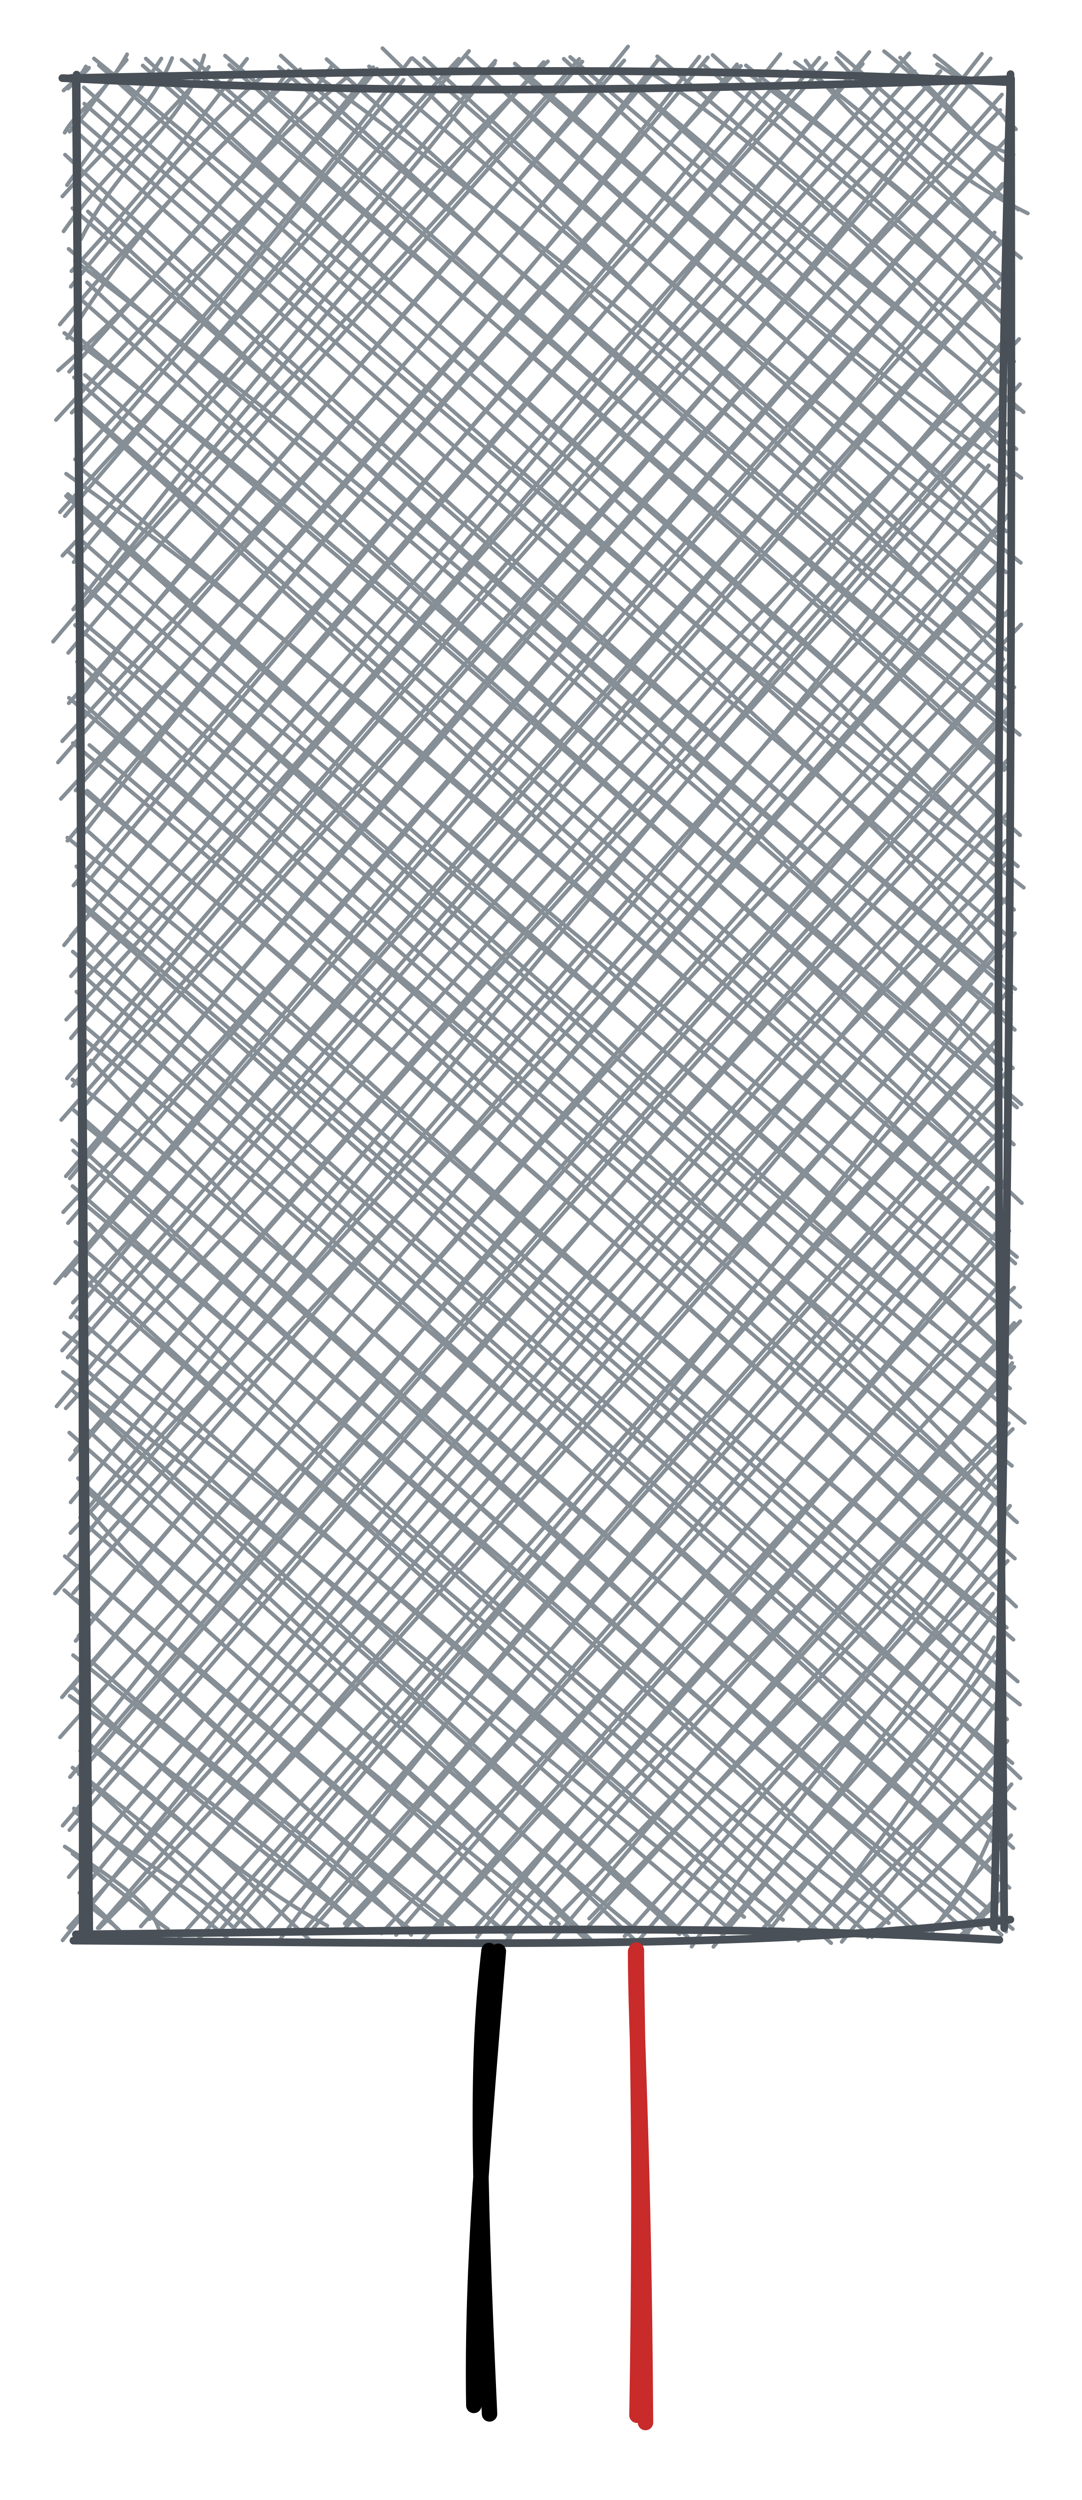 <svg version="1.1" xmlns="http://www.w3.org/2000/svg" viewBox="0 0 140 323.272" width="280" height="646.544">
  <!-- svg-source:excalidraw -->
  
  <defs>
    <style class="style-fonts">
      @font-face {
        font-family: "Virgil";
        src: url("https://excalidraw.com/Virgil.woff2");
      }
      @font-face {
        font-family: "Cascadia";
        src: url("https://excalidraw.com/Cascadia.woff2");
      }
    </style>
  </defs>
  <g stroke-linecap="round" transform="translate(-50 70) rotate(270 120 60)"><path d="M0 0 C0 0, 0 0, 0 0 M0 0 C0 0, 0 0, 0 0 M-0.21 5.83 C1.21 5.11, 2.29 2.68, 4.4 0.75 M-0.59 6.31 C0.95 4.78, 2.39 3.65, 5.23 0.28 M-0.43 10.78 C2.69 10.23, 4.86 8.14, 11.21 -1.62 M0.54 11.73 C2.87 8.32, 4.91 6.33, 10.29 -0.61 M0.62 20.34 C6.63 13.99, 8.91 8.44, 15.79 -0.4 M-0.54 19.33 C6.4 11.16, 11.58 4.68, 16.14 -0.43 M0.21 22.82 C4.7 17.43, 11.62 9.91, 19.69 1.42 M0.5 24.15 C5.8 18.63, 10.63 13.23, 21.42 -0.61 M0.97 32.35 C6.23 22.59, 13.53 14.4, 24.66 1.01 M-0.98 30.17 C6.05 22.81, 11.46 17.5, 25.29 0.53 M0.55 36.94 C8.63 27.93, 14.51 20.65, 30.69 -0.98 M0.34 37.46 C10.67 23.54, 20.03 11.76, 31.82 -0.54 M-0.21 43.2 C9.49 34.68, 18.4 20.68, 35.14 1.85 M0.2 43.51 C9.06 32.02, 18.6 21.32, 35.96 -0.54 M1.13 47.23 C9.84 35.83, 18.52 27.66, 44.36 -1.68 M0.18 49.65 C11.89 33.91, 24.1 20.12, 43.17 -0.16 M-0.55 56.04 C16.59 36.32, 31.76 18.98, 48.75 -1.61 M0.58 54.94 C10.13 43.17, 20.64 31.05, 47.52 0.01 M1.2 62.31 C18.37 41.05, 38.27 15.8, 54.27 1.8 M0.56 60.33 C15.39 44.01, 29.67 27.67, 53.23 0.7 M-0.77 65.75 C21.91 42.64, 45.84 14.26, 57.55 0.84 M-0.94 66.57 C21.34 43.53, 41.56 18.77, 58.84 0.09 M-0.8 72.06 C25.07 44.97, 48.74 18.83, 65.47 0.94 M0.17 72.6 C21.29 47.01, 45.94 20.27, 64.74 -1.03 M-0.11 77.9 C22.86 52.6, 48.27 22.75, 70.15 -0.58 M-0.48 79 C21.67 54.21, 44.22 29.28, 69.29 0.89 M2.1 86.29 C27.39 54.59, 50 27.86, 72.58 -1.85 M0.18 84.83 C17.4 64.18, 36.05 43.28, 74.42 -0.66 M1.74 91.31 C19.93 67.76, 39.63 48.96, 77.65 -1.72 M-0.18 90.86 C16.11 73.17, 32.74 53.61, 79.71 -0.13 M-1.27 97.54 C23.66 70.07, 47.98 41.87, 85.73 0.84 M0.59 98.42 C33.01 61.69, 64.53 23.6, 85.98 -0.72 M1.32 104.99 C35.12 60.19, 72.39 20.8, 91.72 1.55 M-0.5 102.82 C26.72 70.73, 55.1 39.25, 89.41 -0.25 M0.45 108.06 C36.35 68.17, 70.47 29.14, 96.61 -0.61 M-0.16 109.77 C20.82 86.52, 40.65 64.93, 95.11 0 M0.66 116.95 C23.47 87.26, 46.53 61.15, 102.55 -0.65 M0.05 115.27 C38.17 71.6, 77.82 26.28, 101.21 -0.5 M-0.2 119.59 C32.75 81.99, 68.81 45, 104.41 1.11 M0.55 121.04 C33.8 80.66, 69.73 41.56, 106.48 -0.49 M7.24 119.35 C38.48 85.39, 68 45.3, 112.84 1.74 M5.88 120.61 C45.71 74.77, 85.88 30.1, 110.4 -0.63 M11.07 119.26 C51.37 76.34, 88.22 35.28, 117.2 1.09 M11.02 121.11 C49.83 78.73, 86 36.33, 116.11 0.31 M18.86 119.63 C39.61 96.11, 59.2 72.47, 123.85 0.77 M16.13 121.29 C46.48 86.05, 77.42 51.98, 121.76 -0.11 M20.05 122.04 C60.58 79.89, 97.58 32.83, 128.56 1.08 M22 121 C45.09 93.1, 68.31 68.11, 126.94 -0.58 M29.57 121.98 C58.08 86.13, 90.18 51.59, 133.36 0.43 M27.68 120.3 C61.02 81.79, 95.45 43.14, 132.56 0.83 M30.88 119.57 C59.36 90.75, 81.53 61.91, 135.64 0.07 M32.56 121.68 C63.41 85.51, 95.68 48.34, 137.96 -0.12 M39.53 120.26 C75.32 75.86, 113.24 34.16, 141.68 -1.28 M37.97 121.13 C73.44 79.2, 109.31 38.28, 143.53 0.24 M42.25 121.47 C80.9 81.18, 115.97 37.52, 147.75 1.29 M43.26 120.38 C73.79 87.73, 104.27 53.04, 147.77 0.74 M48.46 121.31 C87.4 77.77, 125.87 34.81, 153.65 1.58 M49.42 120 C88.87 73.33, 130.41 28.1, 153.91 -0.57 M53.38 121.29 C86.56 87.54, 114.29 52.52, 159.76 -1.08 M53.15 121.6 C85.73 84.9, 116.08 49.62, 158.98 0.82 M57.57 118.94 C90.44 87.33, 117.74 54.31, 164.64 0.91 M60.45 120.93 C99.45 72.91, 138.68 27.4, 164.42 -0.02 M66.01 122.58 C99.14 82.28, 133.18 44.59, 170.06 0.1 M64.75 120.11 C102.26 76.44, 143.39 30.11, 169.17 -0.28 M71.64 119.93 C94.39 90.15, 122.87 58.67, 174.57 0.62 M70.45 120.69 C95.71 90.66, 120.53 63.26, 174.26 0.73 M74.44 120.85 C113.98 78.1, 149.19 33.05, 178.57 -1.05 M75.07 119.93 C95.43 97.34, 116.84 72.73, 179.91 0.77 M80.97 122.01 C113.11 85.29, 142.32 46.61, 185.86 -1.45 M80.8 119.83 C111.7 82.7, 144.35 46.17, 186.11 -1.22 M87.46 121.58 C120.92 80.03, 160.2 38.76, 188.73 -1.44 M86.62 121.37 C126.14 76.08, 163.62 30.78, 189.73 0.1 M91.37 119.9 C128.41 79.83, 162.69 40.14, 197.48 0.51 M91.87 119.63 C127.38 77.4, 165.56 35.62, 197.13 0.52 M94.42 122.21 C129.88 84.83, 161.53 47.43, 201.53 0.99 M96.37 119.98 C129.49 81.65, 162.5 43.27, 201.2 -0.42 M102.2 119.28 C140.63 77.91, 181.19 33.45, 206.94 -1.68 M102 121.18 C145.21 72.82, 185.58 24.9, 205.99 0.59 M107.2 122.16 C134.87 90, 159.39 58.69, 213.49 1.26 M106.79 121.59 C147.5 74.3, 186.92 28.11, 211.81 -0.13 M111.71 119.56 C147.29 84.61, 181.99 44.68, 216.25 -0.29 M111.87 121.06 C138.6 91.48, 163.98 62.06, 217.81 -1.12 M118.19 120.81 C150.83 80.58, 182.29 44.81, 222.65 1.37 M116.83 121.3 C154.16 78.36, 192.56 34.01, 223.08 -0.62 M121.62 120.84 C163.5 72.16, 203.36 26.77, 229.99 -1.58 M122.1 121.36 C161.46 73.3, 201.99 26.8, 227.23 -0.43 M126.34 119.52 C152.35 94.64, 175.21 68.6, 234.58 0.27 M128.92 120.46 C162.94 79.88, 197.42 39.45, 233.5 -0.72 M135.22 122.46 C162.35 87.68, 193.39 50.81, 236.59 0.91 M132.36 121.21 C161.23 89.45, 189.34 57.18, 238.69 0.85 M139.11 119.61 C179.62 77.98, 216.33 34.1, 242.43 2.16 M137.98 121.7 C164.04 89.25, 191.94 58.34, 241.57 2.8 M142 121.99 C165.29 96.77, 185.83 70.11, 242.42 8.87 M142.91 120.73 C164.87 97.72, 185.3 72.24, 241.53 8.47 M150.51 120.37 C171.3 97.97, 192.38 72.58, 242.28 13.5 M150.42 119.91 C185.84 79.85, 222.77 36.84, 242.19 15.17 M154.98 121.95 C181.5 89.83, 207.44 58.37, 241.6 19.67 M155.03 120.83 C185.85 83.66, 217.42 48.6, 242.8 19.12 M159.05 121.05 C182.9 93.97, 201.75 71.11, 242.82 26.33 M161.12 121.24 C177.78 100.13, 194.54 81.69, 241.33 26.08 M164.7 119.82 C192.31 93.14, 218.46 60.86, 240.11 31.15 M165.98 120.17 C184.7 97.08, 206.33 72.18, 242.34 32.26 M169.8 118.89 C184.86 102.68, 199.93 84.09, 243.76 39.49 M170.45 120.11 C194.22 93.04, 216.56 67.44, 241.41 37.75 M177.23 122.08 C192.01 103.37, 205.91 84.62, 242.48 43.36 M175.99 120.18 C196.18 95.73, 218.18 71.16, 242.49 44.89 M180.36 119.08 C200.36 100.37, 216.46 77.8, 242.33 50.8 M181.28 120.22 C205.03 92.89, 227.07 67.41, 242.85 50.2 M188.19 122.15 C205.55 97.74, 225.83 74.78, 241.78 56.61 M187.29 120.04 C205.13 98.05, 224.49 75.98, 241.15 56.53 M190.85 120.79 C209.48 103.84, 223.25 85.98, 242.63 63.78 M191.93 121.51 C208.23 99.84, 226.36 80.11, 242.39 62.95 M196.71 122.44 C209.77 107.06, 219.01 93.33, 240.31 70.4 M197.09 121.73 C213.49 102.59, 229.28 83.47, 241.3 69.2 M201.91 119.16 C218.53 102.96, 233.88 85.02, 240.28 74.66 M203.25 121.2 C210.91 110.77, 219.61 102.49, 242.71 75.04 M207.46 120.31 C218.79 110.3, 227.95 98.53, 242.88 82.21 M208.57 120.97 C216.34 111.01, 225.31 100.78, 241.47 81.2 M212.75 119.27 C220.5 113.3, 226.66 105.45, 240.44 86.91 M213.52 120.78 C220.22 111.76, 229.46 101.92, 241.54 86.52 M216.65 122.1 C227.24 108.69, 235.81 98.82, 242.17 94.23 M217.92 120.25 C225.49 112.22, 233.92 104.41, 241.96 92.85 M222.41 122.98 C226.85 114.04, 230.73 109.22, 242.48 98.21 M222.9 121.74 C228.79 114.56, 235.14 107.87, 243.2 98.46 M230 121.12 C231.65 115.04, 236.68 112.89, 243.37 104.39 M229.29 119.82 C231.81 116.96, 236.2 112.71, 242.55 106.47 M234.26 120.27 C236.21 118.94, 238.72 116.01, 241.68 111.26 M233.29 121.45 C237.12 117.74, 240.73 113.7, 242.82 110.92 M0.21 120.18 C0.21 120.18, 0.21 120.18, 0.21 120.18 M0.21 120.18 C0.21 120.18, 0.21 120.18, 0.21 120.18 M5.26 119.93 C3.28 118.87, 1.88 116.3, -0.7 114.6 M5.58 119.89 C3.76 117.96, 0.83 115.68, -0.25 114.31 M13.57 118.59 C7.55 115.95, 1.56 113.13, -0.32 108.8 M12.67 120.83 C9.3 117.8, 6.15 114.54, -0.55 110.12 M16.93 120.24 C13.81 115.9, 5.97 109.47, -0.52 102.26 M19.27 120.88 C12.4 115.39, 5.63 108.51, 0.61 103.7 M24.89 120.34 C17.4 114.47, 13.83 111.02, -1.11 98.92 M23.44 119.58 C18.09 115.28, 13.77 110.15, 0.69 97.99 M32.4 118.49 C20.17 109.39, 5.09 99.55, -0.95 93.29 M30.38 119.34 C20.56 112.23, 10.96 104.45, -0.34 93.83 M38.28 118.61 C26.63 112.39, 18.33 103.53, 0.28 89.46 M36.62 119.13 C25.39 111.59, 16.39 102.86, 0.26 88.4 M43.91 118.46 C33.97 110.52, 25.71 104.99, -1.75 82.31 M43.48 120.16 C31.17 110.79, 19.58 100.04, 0.06 83.24 M50.23 119.81 C31.26 105, 12.73 89.31, -1.73 79.49 M48.15 120.39 C37.57 109.97, 27.25 101.26, 0.87 77.66 M56.36 119.03 C34.77 105.22, 20.12 88.71, -0.38 70.82 M55.27 120.69 C42.52 111.09, 32.89 101.29, -0.94 72.62 M60.15 119.77 C39.02 102.91, 19.94 83.34, 1.9 66.24 M61.58 119.91 C41.24 102.98, 22.23 85.41, 0.91 66.18 M65.2 121.05 C50.38 105.52, 35.02 94.23, 1.25 61.27 M65.94 120.53 C48.51 103.89, 31.67 88.88, -1.09 61.38 M73.24 121.22 C49.95 101.88, 27.68 78.17, 0.77 54.9 M73.74 120.97 C51.57 102.57, 30.51 82.56, -0.79 55.65 M79.14 122.01 C53.25 97.83, 29.87 75.7, -0.5 51.75 M78.92 121.22 C62.1 106.25, 45.52 91.48, 0.59 51.37 M83.49 121.22 C67.46 104.82, 49.91 89.29, -0.99 44.65 M84.64 119.95 C59.45 98.36, 34.42 77.3, 0.13 46.02 M91.17 119.38 C57.77 91.74, 24.85 62.55, -0.01 39.35 M90.83 120.59 C62.92 95.21, 32.81 69.65, -0.22 41.25 M96.41 117.8 C62.3 87.76, 27.02 58.63, 1.26 34.61 M97.31 119.98 C71.18 97.86, 46.3 75.9, 0.48 34.51 M105.08 120.57 C75.09 92, 43.67 68.19, 0.15 30.1 M103.09 119.7 C72.19 92.52, 41.6 65.73, 0.45 29.4 M111.8 120.6 C78.14 92.31, 46.57 61.16, -1.27 25.89 M109.51 120.65 C67.4 81.55, 23.87 45.23, 0.58 24.6 M114.43 118.32 C70.98 80, 30.84 44.17, 0.18 18.33 M115.8 119.21 C71.19 78.77, 23.63 39.71, 0.76 20.3 M122.72 118.28 C81.21 87.26, 40.93 52.23, -0.89 15.56 M121.71 120.32 C88.21 91.93, 53.36 61.51, -0.78 13.05 M129.31 121.32 C101.95 97.66, 76.06 73.15, 1.83 9.35 M127.57 119.07 C94.17 91.16, 59.79 61.27, 0.88 8.22 M134.05 120.43 C108.03 96.19, 78.3 69.86, 0.67 2.65 M134.66 119.09 C80.34 74.35, 27.68 29.73, 0.68 2.87 M139.09 120.89 C91.38 74.52, 39.28 30.44, -0.91 -1.9 M141.26 120.13 C98.03 83.49, 54.94 48.15, 0.7 -1.17 M145.42 120.93 C112.3 90.02, 80.83 62.89, 5.72 0.75 M145.3 119.17 C94.26 73.22, 43.08 29.37, 7.26 -1.1 M151.43 118.36 C104.13 75.87, 51.95 32.41, 13.34 -1.02 M151.92 120.55 C108.32 79.99, 63.08 40.61, 13.92 -1.89 M158 120.67 C106.48 74.22, 57.65 31.49, 20.57 0.21 M158.57 120.53 C111.58 77.34, 64.65 37.14, 20.2 -0.94 M162.77 118.98 C129.2 89.67, 96.33 57.82, 23.58 0.39 M164.37 120.71 C126.79 88.05, 89.95 55.35, 25.34 -2.23 M169.24 122.13 C130.39 84.61, 92.59 50.81, 30.52 -1.98 M171.17 120.58 C119.69 74.22, 66.19 28.38, 31.7 -0.78 M177.31 119.32 C143.82 88.67, 110.79 61.53, 38.43 0.16 M177.16 119.63 C133.33 80.36, 89.78 43.41, 37.81 -0.21 M183.87 120.81 C133.65 81.99, 89.79 37.03, 43.94 -2.88 M183.48 120.5 C146.78 87.22, 108.44 55.18, 43.98 -0.53 M189.82 117.94 C146.71 84.07, 105.81 49.88, 51.76 -0.88 M188.3 120.55 C140.52 76.23, 89.46 32.47, 48.9 -1.07 M196.42 119.14 C163.64 90.5, 132.22 64.97, 53.75 0.38 M195.17 120.24 C145.82 75.49, 96.18 32.31, 55.73 -0.86 M200.32 121.98 C159.11 85.7, 115.83 45.35, 61.25 -0.95 M201.08 120.68 C156.94 81.54, 113.02 43.44, 62.44 -0.29 M206.16 121.86 C168.7 86.3, 128.73 48.19, 68.14 -2.68 M207.1 120.82 C169.6 89.74, 131.99 57.8, 67.89 -1.49 M213.12 118.62 C168.35 78.72, 117.19 35.17, 75.36 -1.96 M213.97 119.49 C179.09 89.5, 145.92 61.2, 74.46 -1.25 M219.94 118.69 C191.33 95.18, 159.62 69.33, 81.55 -0.57 M219.14 120.04 C165.28 72.08, 110.38 23.86, 79.63 -0.87 M227.31 120.96 C173.65 71.79, 118.68 26.81, 84.05 -2.86 M226.21 119.7 C197.06 94.1, 167.15 69.03, 85.02 -1.59 M230.86 118.96 C185.47 77.21, 137.77 40.22, 93.25 -1.82 M231.91 120.15 C201.59 92.11, 168.88 65.83, 91.84 -1.2 M235.77 119.42 C206.25 91.79, 176.58 63.75, 97.61 -0.96 M237.77 119.64 C205.95 91.66, 175.9 65.29, 97.89 -1.48 M243.04 117.04 C193.77 78.67, 147.6 35.7, 106.26 0.32 M242.44 118.18 C213.95 94.72, 187.29 70.54, 105.18 -2.07 M239.6 113.16 C201.2 77.37, 158.65 39.36, 109.57 -0.59 M240.79 111.69 C199.45 74.12, 156.98 38.18, 110.55 -1.34 M243.11 107.66 C194.19 64.67, 147.19 25.78, 118.15 -1.43 M240.78 108.34 C206.83 77.95, 175.04 47.87, 115.75 -0.82 M243.26 102.48 C201.6 67.95, 160.31 35.14, 123.26 0.87 M241.75 101.63 C212.15 76.33, 183.42 50.85, 123.76 -0.82 M241.83 96.91 C203 62.07, 166.87 30.56, 127.77 -1.71 M242.53 96.02 C205.18 65.01, 170.3 34.12, 128.92 -0.85 M243 90.97 C214.12 68.01, 186.47 43.54, 134.78 0.36 M240.82 91.88 C199.12 54.69, 158.49 19.05, 135.49 -0.49 M241.68 85.36 C210.6 59.48, 177.87 28.41, 142.21 0.84 M241.48 85.86 C207.52 54.64, 172.51 25.29, 141.28 -1.27 M242.57 81.58 C218.64 61.71, 194.81 40.76, 147.79 -0.22 M242.67 80.48 C217.72 61.02, 191.83 39.75, 146.7 -2.12 M240.68 74.54 C218.85 56.4, 199.42 39.22, 151.41 -2.5 M242.4 75.25 C213.81 53.11, 187.01 28.08, 154.15 -1.95 M243.98 71.26 C212.13 45.82, 184.35 19.58, 160.19 0.64 M242.18 70.77 C210.3 42.34, 177.17 15.27, 159.07 -1.1 M242.37 64.94 C210.32 36.87, 182.2 9.48, 167.03 -3.13 M242.04 65.35 C224.08 49.75, 205.7 32.81, 165.58 -1.17 M242.06 60.89 C223.28 41.23, 203.18 24.33, 171.19 -0.52 M241.97 60.34 C226.48 46.41, 208.1 31.16, 171.04 0.02 M241.83 54.01 C221.54 39.06, 204.41 22.08, 177.31 -0.46 M242.15 54.09 C219.45 34.39, 196.58 15.5, 178.14 -1.92 M243.4 50.68 C218.79 30.3, 196.42 9.09, 183.77 -2.24 M242.4 49.36 C224.3 32.54, 206.26 18.26, 183.26 -1.61 M239.67 42.2 C227.55 32.12, 216.52 23.76, 189.74 0.68 M242.44 43.18 C222.93 28.32, 205.79 14.02, 190.59 -0.29 M241.11 38.77 C231.12 30.95, 220.28 19.79, 195.7 -2.75 M241.3 38.29 C222.25 23.13, 204.66 7.31, 196.64 -0.72 M240.02 34.9 C229.49 21.84, 215.46 12.92, 202.09 -2.48 M241.62 33.06 C230.28 24.75, 219.87 14.8, 201.94 -1.05 M240.87 27.32 C233.67 22.71, 227.28 12.07, 206.27 -1.3 M241.02 28.85 C230.15 17.1, 218.38 6.53, 208.04 -2.26 M240.56 24.47 C234.56 17.51, 228.93 12.37, 212.93 -0.84 M242.39 21.96 C233.45 14.93, 226.06 9.55, 214.94 -0.75 M242.84 16.42 C233.56 13.77, 230.35 6.21, 219.07 0.47 M241.34 17.02 C234.72 11.54, 227.35 3.25, 220.09 -1.77 M242.49 12.27 C235.35 9.35, 231.17 3.87, 224.6 -1.93 M242.43 10.88 C237.89 7.95, 233.63 4.05, 226.07 -1.33 M242.97 6.44 C237.7 3.62, 235.77 -0.04, 232.85 -1.63 M242.26 6.39 C238.48 3.08, 234.87 0.97, 232.98 -1 M241.23 1.51 C240.53 1.01, 240.37 0.44, 238.3 -1.77 M241.4 1.11 C240.48 0.65, 239.61 -0.16, 238.56 -1.2" stroke="#868e96" stroke-width="0.5" fill="none"></path><path d="M-0.94 1.56 C66.87 0.88, 136.64 0.61, 240.35 -0.09 M0.16 0.69 C93.86 0.83, 187 0.25, 239.98 -0.19 M239.9 -1.93 C238.14 32.55, 237.77 60.76, 239.76 120.5 M239.91 -0.84 C240.61 35.9, 241.78 72.33, 239.38 120.42 M239.84 120.82 C169.89 120.94, 97.61 120.92, 0.76 118.6 M240.41 120.75 C154.92 118.15, 69.76 119.48, 0.66 119.94 M1.77 120.73 C-2.19 86.01, -1.29 51.8, -0.95 -0.5 M-0.85 119.3 C1.39 79.98, 0.22 41.49, -0.14 -0.18" stroke="#495057" stroke-width="1" fill="none"></path></g><g stroke-linecap="round"><g transform="translate(114.253 283.069) rotate(270 -31.372 -0.349)"><path d="M-1.03 -0.99 C-11.72 -0.98, -26.06 0.07, -61.92 0.29 M-0.82 -0.89 C-12.18 -0.85, -25.43 -0.23, -60.98 -0.81" stroke="#c92a2a" stroke-width="2" fill="none"></path></g></g><mask></mask><g stroke-linecap="round"><g transform="translate(93.723 282.55) rotate(270 -30.848 -0.355)"><path d="M-0.99 1.25 C-21.94 -0.42, -41.43 -2.23, -59.71 -1.92 M-0.89 0.05 C-13.83 -1.46, -26.43 -1.47, -60.81 0.11" stroke="#000000" stroke-width="2" fill="none"></path></g></g><mask></mask></svg>